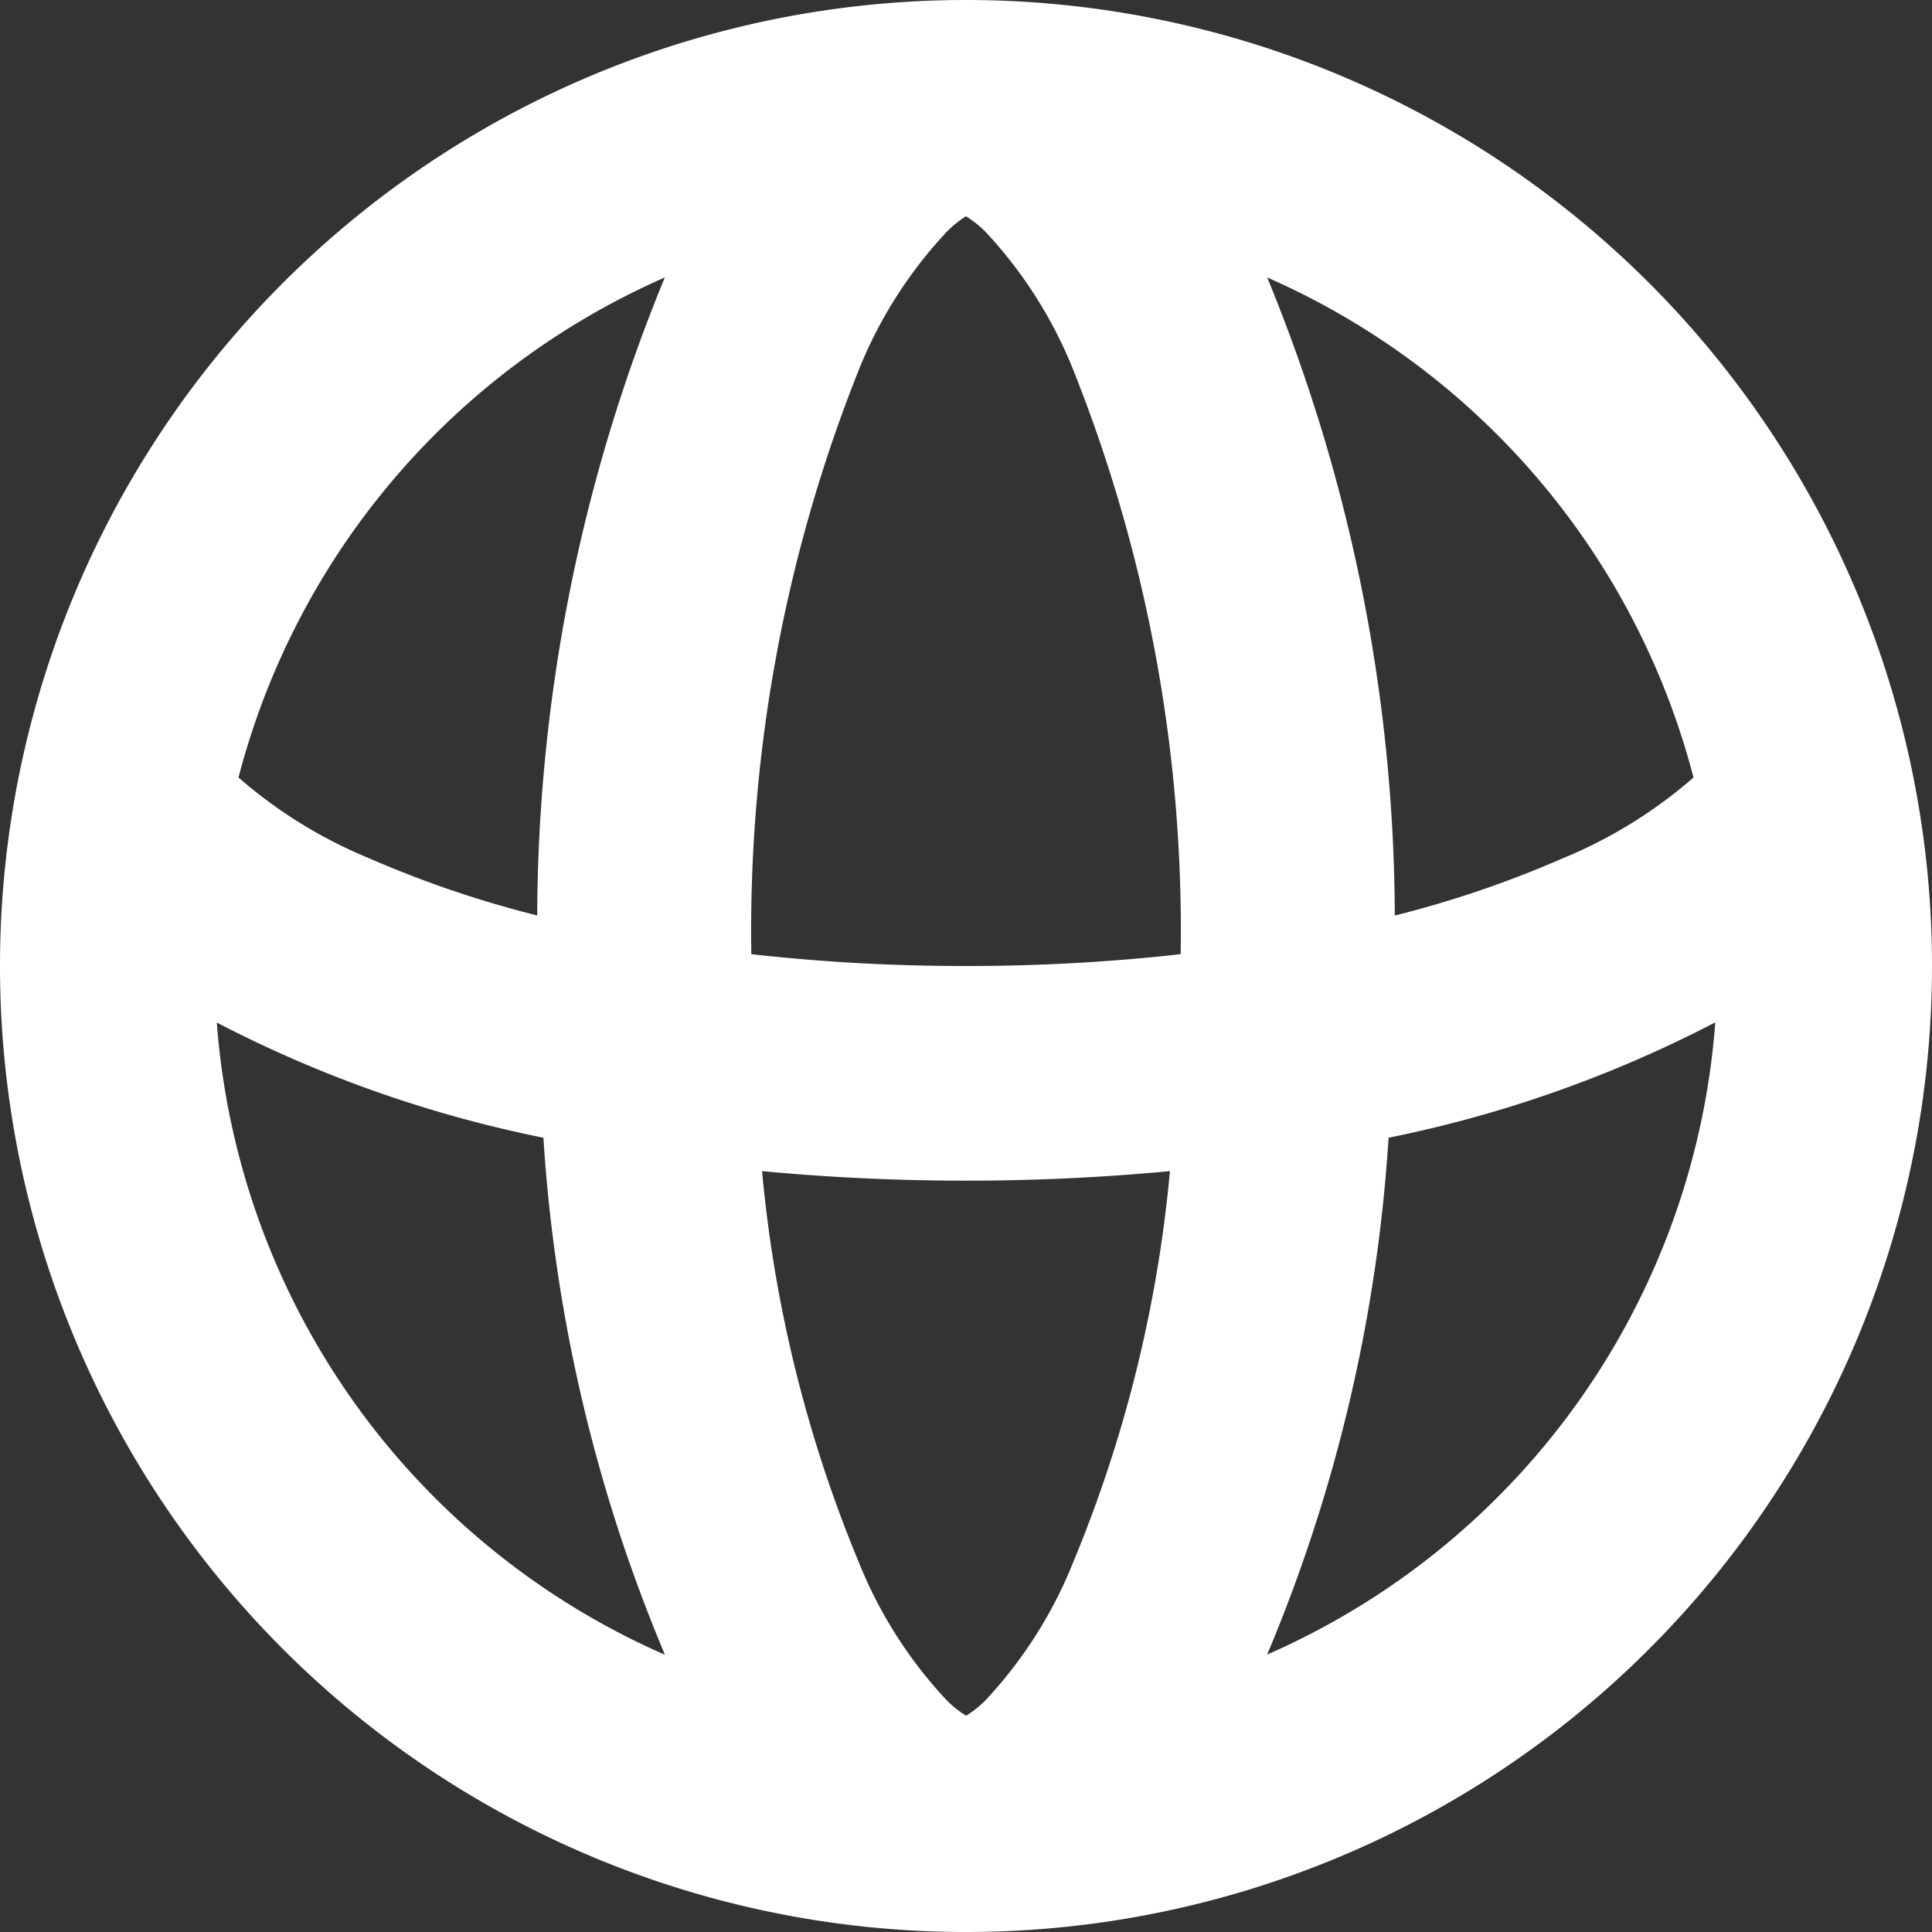 <svg id="globe-alt" xmlns="http://www.w3.org/2000/svg" width="18" height="18" viewBox="0 0 18 18">
  <rect x="0" y="0" width="18" height="18" fill="#333333" stroke="none"/>
  <path id="globe-alt-2" data-name="globe-alt" d="M12,21a9,9,0,1,0-9-9A9,9,0,0,0,12,21Zm2.806-2.585a7,7,0,0,0,4.175-5.89A11.53,11.53,0,0,1,15.937,13.6,14.806,14.806,0,0,1,14.806,18.415ZM9.194,5.585a7.016,7.016,0,0,0-3.972,4.659A4.4,4.4,0,0,0,6.448,11a9.928,9.928,0,0,0,1.557.529A15.73,15.73,0,0,1,9.194,5.585Zm.906,8.326a12.451,12.451,0,0,0,.9,3.641,4.123,4.123,0,0,0,.823,1.292.983.983,0,0,0,.178.141.983.983,0,0,0,.178-.141A4.123,4.123,0,0,0,13,17.552a12.451,12.451,0,0,0,.9-3.641c-.612.058-1.248.089-1.9.089S10.713,13.969,10.1,13.911ZM8.063,13.6a14.806,14.806,0,0,0,1.132,4.817,7,7,0,0,1-4.175-5.89A11.53,11.53,0,0,0,8.063,13.6ZM14,11.89A17.837,17.837,0,0,1,12,12a17.838,17.838,0,0,1-2-.11,14.106,14.106,0,0,1,1-5.441,4.124,4.124,0,0,1,.823-1.292A.988.988,0,0,1,12,5.015a.988.988,0,0,1,.178.141A4.124,4.124,0,0,1,13,6.448,14.106,14.106,0,0,1,14,11.89Zm1.995-.36a15.729,15.729,0,0,0-1.189-5.945,7.016,7.016,0,0,1,3.972,4.659A4.394,4.394,0,0,1,17.552,11,9.925,9.925,0,0,1,15.995,11.53Z" transform="translate(-3 -3)" fill="#fff" fill-rule="evenodd"/>
</svg>
